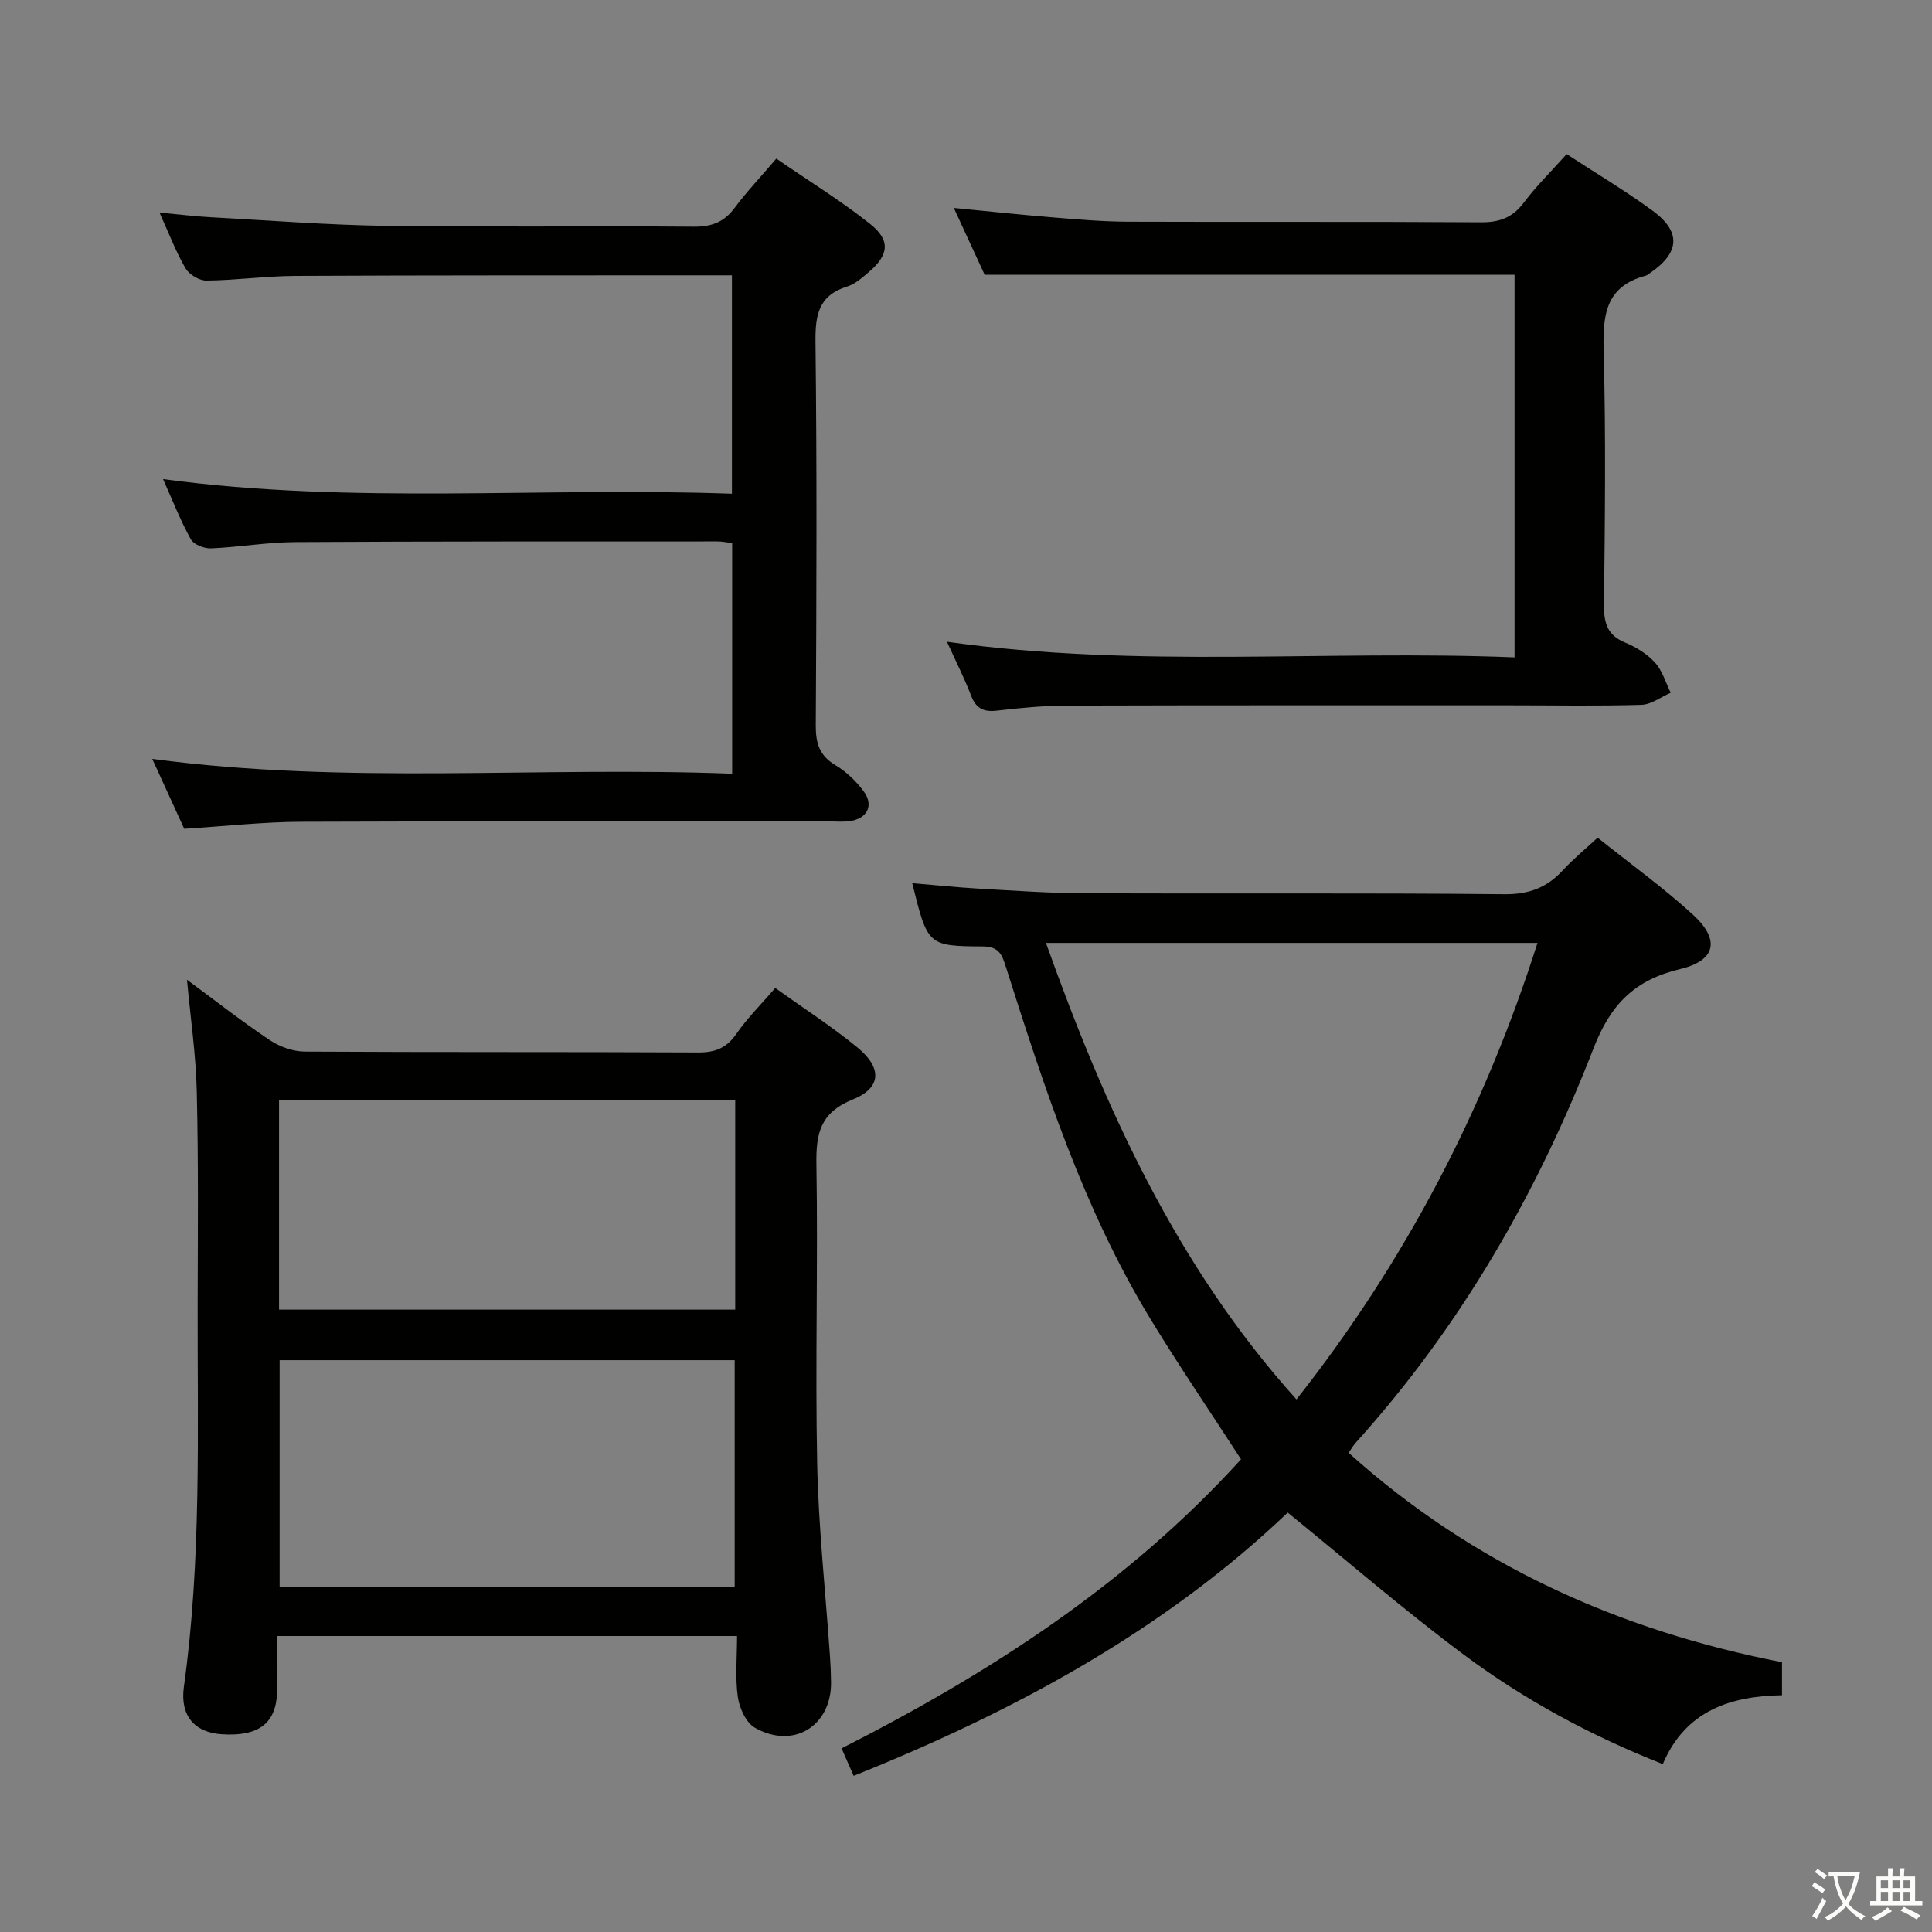 <svg enable-background="new 0 0 400 400" viewBox="0 0 400 400" xmlns="http://www.w3.org/2000/svg"><rect x="0" y="0" width="400" height="400" fill="#808080" stroke="none"/><path d="m377.9 391.2c-.2.3-.4.5-.6.8-.7-.6-1.4-1-2.2-1.5.2-.3.4-.5.5-.8.6.4 1.4.8 2.3 1.5zm-1.8 6.1c-.2-.2-.5-.4-.9-.6.4-.6.8-1.2 1.2-1.9s.7-1.3.9-1.9c.3.3.5.5.8.7-.7 1.3-1.4 2.6-2 3.7zm2.2-9c-.3.3-.5.5-.6.8-.6-.6-1.3-1.1-2-1.5.3-.3.5-.5.6-.7.6.5 1.3.9 2 1.4zm.3.2v-.9h2 4.5c-.3 1.3-.6 2.5-1 3.6s-.9 2.1-1.4 3c.4.5 1 1 1.6 1.4s1.2.8 1.9 1.1c-.3.2-.5.4-.8.8-.4-.3-1-.7-1.6-1.2s-1.2-1.1-1.6-1.6c-.5.6-1.1 1.1-1.7 1.6s-1.4.9-2.1 1.4c-.1-.3-.3-.5-.7-.8.6-.2 1.2-.5 1.9-1s1.4-1.1 2-1.8c-.5-.8-.9-1.6-1.2-2.5s-.6-2-.8-3.2c-.4.1-.7.1-1 .1zm2.5 2.7c.3 1 .7 1.7 1 2.2.3-.5.6-1.1 1-2s.6-1.9.9-3h-3.2-.4c.1.9.3 1.8.7 2.8z" fill="#fbfcfa"/><path d="m396.5 388.5v1.5 3.6h1.5v.9c-.4 0-1 0-1.7 0h-7.9c-.5 0-.9 0-1.2 0v-.9h1.3v-3.5c0-.7 0-1.2 0-1.6h2.4c0-.8 0-1.4 0-1.7h1c0 .3-.1.8-.1 1.7h1.5c0-.8 0-1.4 0-1.7h1c0 .3-.1.9-.1 1.7zm-8.2 9.2c-.2-.3-.5-.5-.8-.8.8-.3 1.4-.6 1.9-.9s1-.7 1.4-1.1c.3.3.6.5.9.8-1.6 1-2.8 1.6-3.4 2zm2.6-6.8v-1.6h-1.5v1.6zm0 2.7v-1.9h-1.5v1.9zm2.4-2.7v-1.6h-1.5v1.6zm0 2.7v-1.9h-1.5v1.9zm.2 2 .7-.8c.4.2.9.5 1.6.8s1.3.7 1.8 1c-.3.3-.5.5-.8.8-.4-.3-1.5-1-3.3-1.8zm2-4.7v-1.6h-1.4v1.6zm0 2.7v-1.9h-1.4v1.9z" fill="#fbfcfa"/><g fill="#010100"><path d="m330.77 173.43c6.81 5.45 13.57 10.32 19.69 15.9 5.71 5.2 4.85 9.53-2.59 11.3-9.42 2.24-14.4 7.25-17.96 16.44-11.62 29.96-27.51 57.58-49.18 81.59-.53.59-.93 1.29-1.52 2.12 25.77 23.19 55.98 36.79 89.73 43.36v6.84c-10.54.18-19.95 3.11-24.68 14.26-15.05-5.95-28.75-13.37-41.25-22.7-12.36-9.23-24.06-19.35-36.4-29.38-25.49 24.31-56.4 41.1-89.87 54.51-.87-1.98-1.57-3.58-2.5-5.69 30.87-15.67 59.45-34.2 82.7-59.85-6.4-9.88-12.86-19.36-18.81-29.14-13.76-22.64-21.87-47.65-29.84-72.7-.81-2.54-1.36-4.32-4.82-4.34-11.42-.06-11.42-.25-14.6-13.1 4.72.39 9.2.87 13.7 1.13 7.3.41 14.62.94 21.92.97 28.99.11 57.98-.1 86.97.19 5.14.05 8.87-1.39 12.18-5.03 2.02-2.2 4.36-4.1 7.13-6.68zm-114.22 21.79c12.3 34.4 27.09 67 51.87 94.52 22.49-28.53 38.87-59.9 49.9-94.52-34.21 0-67.78 0-101.77 0z"/><path d="m38.71 202.84c5.86 4.32 11.36 8.64 17.15 12.51 2.05 1.37 4.8 2.35 7.24 2.37 27.15.16 54.3.04 81.45.18 3.52.02 5.87-.91 7.91-3.86 2.25-3.25 5.11-6.08 8.05-9.49 5.82 4.17 11.68 7.94 17.03 12.33 5.12 4.2 4.97 8.35-.95 10.74-6.76 2.72-7.67 7.02-7.56 13.46.35 20.65-.27 41.31.16 61.96.27 13.27 1.73 26.52 2.64 39.77.13 1.83.21 3.66.23 5.49.08 9.05-7.77 13.94-15.75 9.42-1.85-1.04-3.23-4.09-3.55-6.39-.57-4.03-.16-8.21-.16-12.61-31.89 0-63.12 0-95.21 0 0 4.03.15 7.95-.03 11.86-.29 6.34-3.95 8.97-11.45 8.48-5.63-.37-8.67-3.83-7.84-9.82 3.67-26.33 2.79-52.8 2.85-79.24.03-14.66.17-29.32-.18-43.97-.17-7.59-1.29-15.16-2.03-23.19zm19.18 78.77v47h94.22c0-15.85 0-31.37 0-47-31.6 0-62.71 0-94.22 0zm-.12-53.92v43.45h94.45c0-14.7 0-28.95 0-43.45-31.61 0-62.85 0-94.45 0z"/><path d="m151.59 160.19c0-16.56 0-32 0-47.76-1.14-.13-2.08-.34-3.03-.34-29.16.01-58.32-.03-87.49.14-5.8.03-11.58 1.06-17.39 1.3-1.41.06-3.57-.79-4.18-1.89-2.15-3.88-3.77-8.05-5.74-12.45 39.41 5.32 78.5 1.59 117.78 3.03 0-15.33 0-29.92 0-45.22-1.86 0-3.61 0-5.37 0-28.33.02-56.66-.02-84.99.12-6.14.03-12.28.9-18.43.97-1.48.02-3.58-1.25-4.34-2.54-1.99-3.41-3.4-7.16-5.39-11.54 4.03.37 7.37.79 10.72.97 12.12.66 24.23 1.61 36.36 1.78 21.16.29 42.33-.01 63.49.17 3.69.03 6.28-.9 8.49-3.87 2.48-3.33 5.35-6.36 8.65-10.22 6.53 4.5 13.29 8.65 19.44 13.54 4.26 3.39 3.85 6.39-.26 9.92-1.38 1.18-2.87 2.51-4.54 3.03-5.83 1.82-6.59 5.79-6.53 11.36.31 26.49.21 52.99.06 79.49-.02 3.69.74 6.26 4.07 8.24 2.22 1.32 4.24 3.27 5.8 5.35 2.25 2.99.78 5.8-3 6.26-1.31.16-2.66.04-4 .04-36.5 0-72.99-.08-109.48.07-7.79.03-15.58.91-24.15 1.45-1.95-4.27-4.18-9.13-6.62-14.47 40.26 5.39 80.01 1.52 120.07 3.07z"/><path d="m196.06 132.87c39.55 5.57 78.37 1.65 117.51 3.23 0-26.88 0-53.23 0-79.22-36.28 0-72.51 0-109.71 0-1.68-3.64-3.86-8.37-6.38-13.83 7.34.71 13.99 1.43 20.66 1.97 5.13.42 10.28.86 15.42.88 24.33.09 48.67-.04 73 .12 3.84.03 6.56-.92 8.91-4.05 2.58-3.44 5.7-6.49 8.89-10.06 5.96 3.89 12.07 7.53 17.78 11.7 6 4.39 5.64 8.73-.55 12.94-.28.19-.54.44-.85.52-8.67 2.29-8.91 8.65-8.71 16.12.46 17.32.25 34.66.06 51.99-.04 3.74.64 6.32 4.38 7.86 2.27.93 4.55 2.35 6.18 4.14 1.53 1.68 2.2 4.13 3.25 6.25-2.02.87-4.02 2.44-6.07 2.5-8.99.27-18 .1-27 .1-30.67 0-61.33-.03-92 .06-4.81.02-9.64.48-14.42 1.04-2.75.32-4.32-.42-5.34-3.07-1.35-3.52-3.07-6.93-5.01-11.19z"/></g></svg>